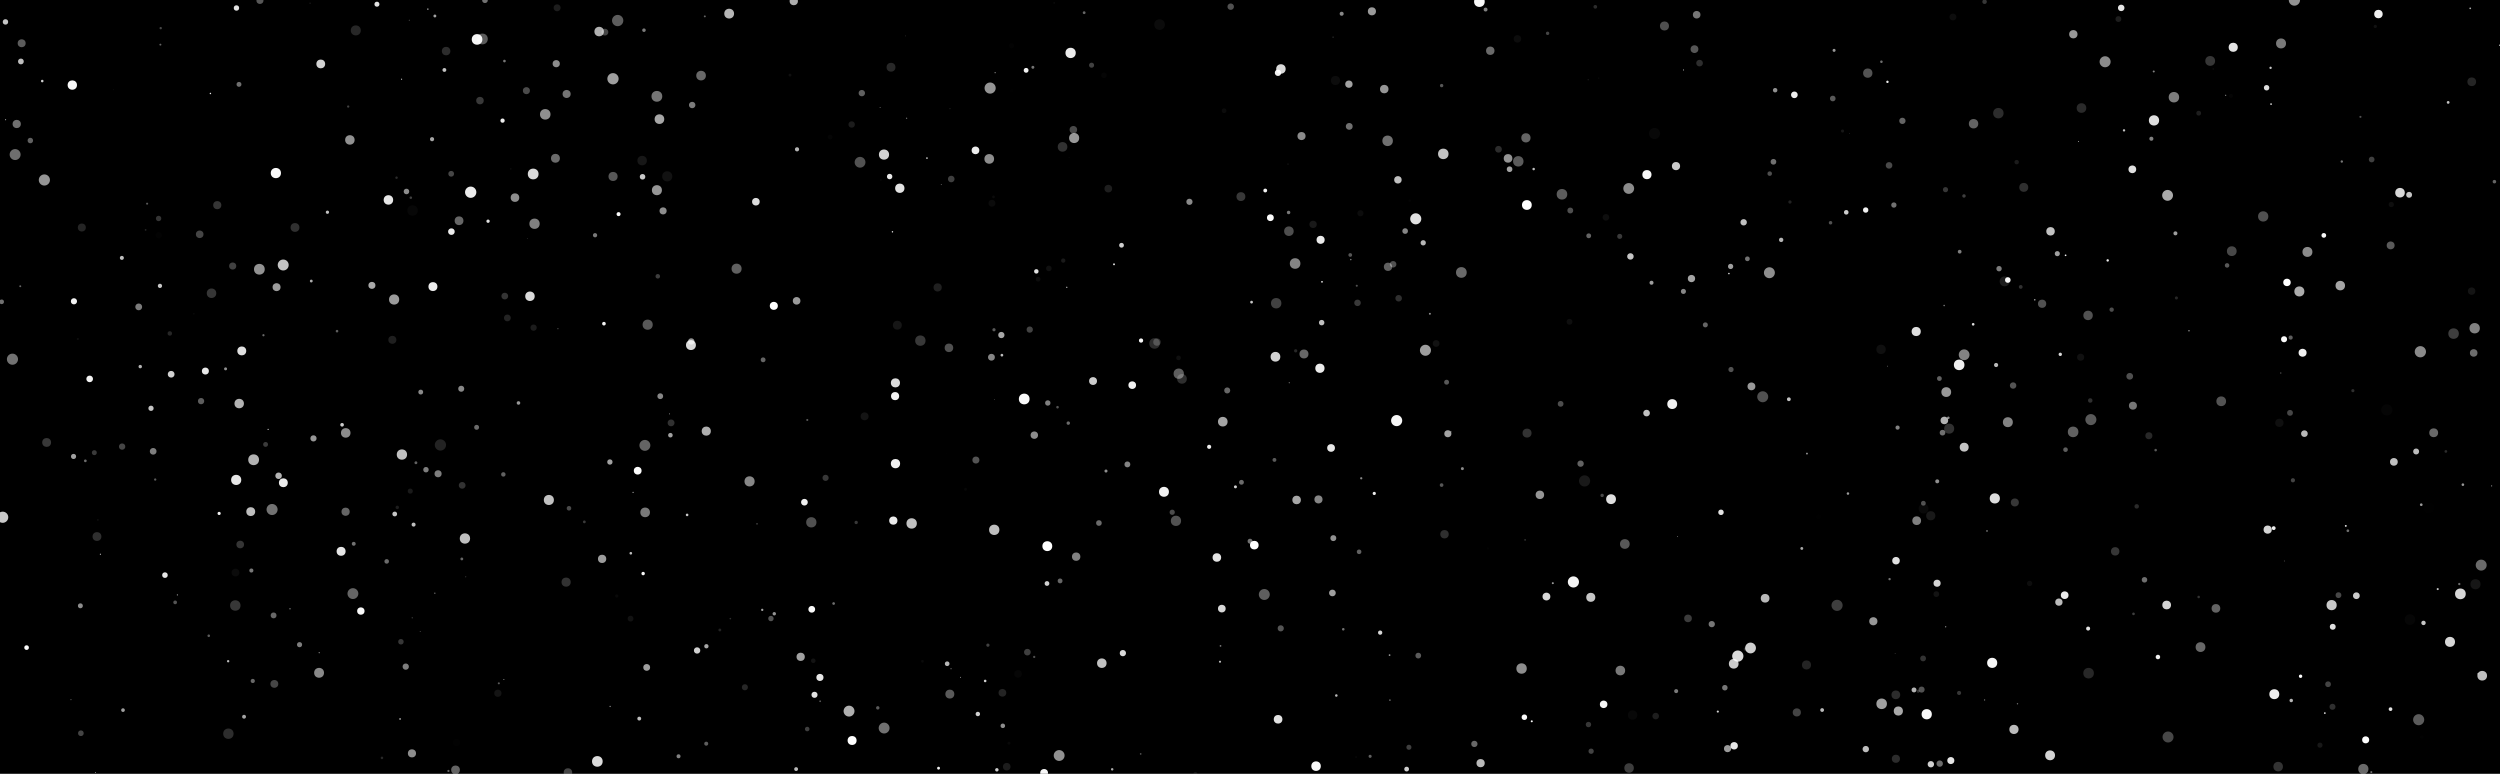 <?xml version="1.0"?>
<svg xmlns="http://www.w3.org/2000/svg" viewBox="0 0 2100 650">
  <rect width="100%" height="100%"/>
  <g fill="#FFF">
    <circle cx="1585.438" cy="307.582" r=".366" fill-opacity=".534"/>
    <circle cx="357.816" cy="394.556" r="2.283" fill-opacity=".495"/>
    <circle cx="987.801" cy="437.501" r="4.301" fill-opacity=".322"/>
    <circle cx="947.005" cy="390.098" r="2.465" fill-opacity=".515"/>
    <circle cx="1081.925" cy="137.878" r=".724" fill-opacity=".062"/>
    <circle cx="2065.797" cy="490.586" r=".969" fill-opacity=".421"/>
    <circle cx="849.682" cy="38.388" r="2.115" fill-opacity=".015"/>
    <circle cx="387.93" cy="469.508" r="1.191" fill-opacity=".404"/>
    <circle cx="2008.143" cy="206.134" r="3.318" fill-opacity=".352"/>
    <circle cx="761.536" cy="99.348" r=".567" fill-opacity=".446"/>
    <circle cx="715.758" cy="622.015" r="3.779" fill-opacity=".998"/>
    <circle cx="1445.622" cy="430.339" r="2.296" fill-opacity=".888"/>
    <circle cx="518.053" cy="500.632" r="1.324" fill-opacity=".037"/>
    <circle cx="1238.457" cy="624.89" r="2.633" fill-opacity=".407"/>
    <circle cx="287.355" cy="356.832" r="1.525" fill-opacity=".796"/>
    <circle cx="1959.288" cy="593.71" r="2.516" fill-opacity=".184"/>
    <circle cx="1907.288" cy="56.967" r=".984" fill-opacity=".783"/>
    <circle cx="176.741" cy="78.523" r=".631" fill-opacity=".927"/>
    <circle cx="213.043" cy="386.196" r="4.534" fill-opacity=".699"/>
    <circle cx="1027.139" cy="354.217" r="4.039" fill-opacity=".644"/>
    <circle cx="490.849" cy="438.371" r="1.169" fill-opacity=".229"/>
    <circle cx="990.144" cy="313.894" r="4.336" fill-opacity=".365"/>
    <circle cx="422.148" cy="101.316" r="1.791" fill-opacity=".932"/>
    <circle cx="697.333" cy="115.109" r="1.995" fill-opacity=".02"/>
    <circle cx="167.739" cy="196.809" r="3.186" fill-opacity=".271"/>
    <circle cx="1594.603" cy="597.255" r="3.852" fill-opacity=".663"/>
    <circle cx="1970.479" cy="441.758" r=".79" fill-opacity=".909"/>
    <circle cx="1004.11" cy="649.963" r="1.571" fill-opacity=".077"/>
    <circle cx="1243.706" cy="641.042" r="3.464" fill-opacity=".73"/>
    <circle cx="283.105" cy="278.178" r="1.094" fill-opacity=".37"/>
    <circle cx="935.77" cy="222.019" r=".836" fill-opacity=".843"/>
    <circle cx="447.87" cy="146.151" r="4.519" fill-opacity=".85"/>
    <circle cx="641.016" cy="302.25" r="2.031" fill-opacity=".396"/>
    <circle cx="544.035" cy="272.737" r="4.265" fill-opacity=".346"/>
    <circle cx="1160.487" cy="79.313" r="2.39" fill-opacity=".002"/>
    <circle cx="1087.891" cy="221.347" r="4.45" fill-opacity=".516"/>
    <circle cx="861.942" cy="59.082" r="2.026" fill-opacity=".946"/>
    <circle cx="2074.988" cy="7.014" r=".73" fill-opacity=".67"/>
    <circle cx="897.349" cy="355.414" r="1.438" fill-opacity=".421"/>
    <circle cx="539.736" cy="148.505" r="2.33" fill-opacity=".786"/>
    <circle cx="25.479" cy="118.052" r="2.3" fill-opacity=".379"/>
    <circle cx="723.93" cy="78.225" r="2.66" fill-opacity=".377"/>
    <circle cx="426.19" cy="267.069" r="2.84" fill-opacity=".137"/>
    <circle cx="903.977" cy="467.596" r="3.524" fill-opacity=".506"/>
    <circle cx="778.641" cy="132.806" r=".674" fill-opacity=".913"/>
    <circle cx="593.231" cy="624.691" r="1.683" fill-opacity=".369"/>
    <circle cx="1931.462" cy="244.804" r="4.213" fill-opacity=".673"/>
    <circle cx="901.627" cy="108.966" r="3.155" fill-opacity=".288"/>
    <circle cx="1631.709" cy="363.451" r="2.384" fill-opacity=".437"/>
    <circle cx="663.615" cy="63.09" r="1.209" fill-opacity=".061"/>
    <circle cx="373.285" cy="58.766" r="1.619" fill-opacity=".762"/>
    <circle cx="1958.557" cy="508.296" r="4.278" fill-opacity=".785"/>
    <circle cx="1071.996" cy="254.721" r="4.368" fill-opacity=".257"/>
    <circle cx="228.544" cy="427.981" r="4.652" fill-opacity=".446"/>
    <circle cx="1360.565" cy="198.55" r="2.121" fill-opacity=".227"/>
    <circle cx="958.481" cy="286.05" r="1.782" fill-opacity=".969"/>
    <circle cx="849.938" cy="76.229" r="1.414" fill-opacity=".004"/>
    <circle cx="592.046" cy="13.757" r=".817" fill-opacity=".394"/>
    <circle cx="1249.879" cy="460.722" r=".965" fill-opacity=".015"/>
    <circle cx="130.379" cy="402.821" r=".962" fill-opacity=".367"/>
    <circle cx="1915.848" cy="313.342" r=".564" fill-opacity=".375"/>
    <circle cx="1552.278" cy="414.586" r="1.055" fill-opacity=".614"/>
    <circle cx="67.939" cy="615.917" r="2.376" fill-opacity=".269"/>
    <circle cx="753.774" cy="273.161" r="3.74" fill-opacity=".089"/>
    <circle cx="2008.046" cy="595.683" r="1.548" fill-opacity=".895"/>
    <circle cx="268.025" cy="565.168" r="4.146" fill-opacity=".537"/>
    <circle cx="60.739" cy="71.453" r="3.927" fill-opacity=".975"/>
    <circle cx="1067.11" cy="182.877" r="2.855" fill-opacity=".988"/>
    <circle cx="563.698" cy="355.217" r="2.864" fill-opacity=".194"/>
    <circle cx="1042.367" cy="165.146" r="3.733" fill-opacity=".222"/>
    <circle cx="1342.913" cy="65.628" r=".457" fill-opacity=".064"/>
    <circle cx="247.796" cy="191.073" r="3.717" fill-opacity=".191"/>
    <circle cx="1105.493" cy="643.569" r="4.007" fill-opacity=".974"/>
    <circle cx="1728.136" cy="213.072" r="2.14" fill-opacity=".625"/>
    <circle cx="1389.797" cy="112.145" r="4.677" fill-opacity=".033"/>
    <circle cx="1165.934" cy="224.118" r="3.492" fill-opacity=".378"/>
    <circle cx="346.039" cy="632.824" r="3.421" fill-opacity=".552"/>
    <circle cx="1987.159" cy="621.474" r="2.954" fill-opacity=".995"/>
    <circle cx="1331.037" cy="403.972" r="4.701" fill-opacity=".101"/>
    <circle cx="742.659" cy="611.564" r="4.572" fill-opacity=".442"/>
    <circle cx="346.227" cy="519.013" r=".368" fill-opacity=".585"/>
    <circle cx="1935.698" cy="364.259" r="2.777" fill-opacity=".719"/>
    <circle cx="1638.689" cy="638.868" r="2.957" fill-opacity=".897"/>
    <circle cx="1686.569" cy="235.21" r="2.355" fill-opacity=".973"/>
    <circle cx="383.428" cy="623.771" r="3.044" fill-opacity=".008"/>
    <circle cx="353.423" cy="329.353" r="2.038" fill-opacity=".537"/>
    <circle cx="1496.177" cy="201.504" r="1.827" fill-opacity=".709"/>
    <circle cx="569.973" cy="635.284" r="1.688" fill-opacity=".508"/>
    <circle cx="103.322" cy="596.507" r="1.54" fill-opacity=".626"/>
    <circle cx="2079.416" cy="490.748" r="4.237" fill-opacity=".089"/>
    <circle cx="1809.358" cy="101.135" r="4.309" fill-opacity=".872"/>
    <circle cx="198.615" cy="6.728" r="2.269" fill-opacity=".89"/>
    <circle cx="1383.413" cy="146.685" r="3.848" fill-opacity=".97"/>
    <circle cx="1383.127" cy="346.986" r="2.766" fill-opacity=".756"/>
    <circle cx="1345.785" cy="416.141" r="1.427" fill-opacity=".278"/>
    <circle cx="260.473" cy="2.731" r=".606" fill-opacity=".107"/>
    <circle cx="362.931" cy="116.913" r="1.745" fill-opacity=".649"/>
    <circle cx="1735.102" cy="214.459" r=".708" fill-opacity=".948"/>
    <circle cx="268.151" cy="548.228" r=".574" fill-opacity=".498"/>
    <circle cx="1212.364" cy="129.262" r="4.407" fill-opacity=".763"/>
    <circle cx="1141.64" cy="463.52" r="1.934" fill-opacity=".381"/>
    <circle cx="1095.335" cy="297.35" r="3.772" fill-opacity=".41"/>
    <circle cx="2076.262" cy="68.683" r="3.658" fill-opacity=".148"/>
    <circle cx="1075.978" cy="57.937" r="3.984" fill-opacity=".851"/>
    <circle cx="554.617" cy="332.805" r="2.425" fill-opacity=".531"/>
    <circle cx="1482.701" cy="502.55" r="3.658" fill-opacity=".723"/>
    <circle cx="1491.123" cy="75.778" r="1.871" fill-opacity=".568"/>
    <circle cx="422.815" cy="398.502" r="1.864" fill-opacity=".38"/>
    <circle cx="62.103" cy="253.087" r="2.574" fill-opacity=".951"/>
    <circle cx="1210.938" cy="407.473" r="1.538" fill-opacity=".337"/>
    <circle cx="2031.681" cy="604.554" r="4.663" fill-opacity=".357"/>
    <circle cx="1585.453" cy="68.743" r="1.01" fill-opacity=".931"/>
    <circle cx="868.733" cy="551.813" r=".946" fill-opacity=".316"/>
    <circle cx="1918.611" cy="284.972" r="2.546" fill-opacity=".984"/>
    <circle cx="1805.05" cy="366.02" r="2.947" fill-opacity=".157"/>
    <circle cx="395.379" cy="161.462" r="4.749" fill-opacity=".921"/>
    <circle cx="868.815" cy="365.532" r="3.121" fill-opacity=".553"/>
    <circle cx="475.54" cy="488.99" r="3.843" fill-opacity=".196"/>
    <circle cx="1274.648" cy="32.637" r="3.148" fill-opacity=".047"/>
    <circle cx="1567.266" cy="629.263" r="2.663" fill-opacity=".746"/>
    <circle cx="862.994" cy="547.815" r="2.776" fill-opacity=".249"/>
    <circle cx="1640.461" cy="14.277" r="2.866" fill-opacity=".051"/>
    <circle cx="122.311" cy="193.115" r=".72" fill-opacity=".164"/>
    <circle cx="1281.775" cy="115.777" r="3.881" fill-opacity=".392"/>
    <circle cx="1610.017" cy="437.367" r="3.675" fill-opacity=".501"/>
    <circle cx="290.417" cy="363.64" r="4.007" fill-opacity=".548"/>
    <circle cx="200.748" cy="70.865" r="2.058" fill-opacity=".435"/>
    <circle cx="1607.772" cy="579.545" r="2.066" fill-opacity=".707"/>
    <circle cx="341.426" cy="160.847" r="2.321" fill-opacity=".55"/>
    <circle cx="2.251" cy="434.488" r="4.697" fill-opacity=".786"/>
    <circle cx="1649.916" cy="375.636" r="3.759" fill-opacity=".767"/>
    <circle cx="799.044" cy="150.373" r="2.746" fill-opacity=".247"/>
    <circle cx="1770.454" cy="218.751" r="1.021" fill-opacity=".928"/>
    <circle cx="519.597" cy="179.872" r="1.684" fill-opacity=".982"/>
    <circle cx="1952.011" cy="197.729" r="1.98" fill-opacity=".967"/>
    <circle cx="1404.659" cy="339.423" r="4.149" fill-opacity=".945"/>
    <circle cx="881.033" cy="225.477" r="2.336" fill-opacity=".063"/>
    <circle cx="423.734" cy="51.276" r="1.112" fill-opacity=".466"/>
    <circle cx="1088.37" cy="294.696" r="1.366" fill-opacity=".159"/>
    <circle cx="1676.726" cy="306.609" r="1.746" fill-opacity=".73"/>
    <circle cx="191.648" cy="555.421" r=".988" fill-opacity=".737"/>
    <circle cx="593.366" cy="542.853" r="1.806" fill-opacity=".656"/>
    <circle cx="445.168" cy="248.861" r="3.98" fill-opacity=".852"/>
    <circle cx="1573.603" cy="521.857" r="3.438" fill-opacity=".59"/>
    <circle cx="892.534" cy="123.37" r="4.035" fill-opacity=".194"/>
    <circle cx="737.336" cy="594.592" r="1.433" fill-opacity=".359"/>
    <circle cx="134.99" cy="23.631" r=".994" fill-opacity=".28"/>
    <circle cx="1748.441" cy="90.749" r="4.037" fill-opacity=".166"/>
    <circle cx="577.172" cy="432.524" r="1.097" fill-opacity=".791"/>
    <circle cx="613.472" cy="519.657" r=".687" fill-opacity=".183"/>
    <circle cx="760.708" cy="30.173" r=".315" fill-opacity=".288"/>
    <circle cx="819.403" cy="126.311" r="3.23" fill-opacity=".929"/>
    <circle cx="750.387" cy="437.294" r="3.462" fill-opacity=".918"/>
    <circle cx="1907.684" cy="87.452" r=".737" fill-opacity=".854"/>
    <circle cx="225.215" cy="360.687" r=".486" fill-opacity=".966"/>
    <circle cx="867.615" cy="56.533" r="1.238" fill-opacity=".46"/>
    <circle cx="168.89" cy="336.943" r="2.627" fill-opacity=".367"/>
    <circle cx="650.39" cy="515.554" r="1.428" fill-opacity=".581"/>
    <circle cx="347.419" cy="440.67" r="1.681" fill-opacity=".747"/>
    <circle cx="540.933" cy="25.358" r="1.48" fill-opacity=".486"/>
    <circle cx="1678.629" cy="95.063" r="4.377" fill-opacity=".174"/>
    <circle cx="751.881" cy="332.743" r="3.418" fill-opacity=".957"/>
    <circle cx="1201.115" cy="263.574" r=".824" fill-opacity=".565"/>
    <circle cx="951.074" cy="323.534" r="3.208" fill-opacity=".946"/>
    <circle cx="668.733" cy="646.035" r="1.613" fill-opacity=".73"/>
    <circle cx="1275.37" cy="135.513" r="4.378" fill-opacity=".359"/>
    <circle cx="893.116" cy="218.878" r="1.796" fill-opacity=".105"/>
    <circle cx="1318.408" cy="270.294" r="2.449" fill-opacity=".056"/>
    <circle cx="841.594" cy="298.348" r="1.15" fill-opacity=".746"/>
    <circle cx="1121.792" cy="67.611" r="3.836" fill-opacity=".048"/>
    <circle cx="1015.679" cy="375.334" r="1.73" fill-opacity=".932"/>
    <circle cx="1874.685" cy="210.974" r="4.083" fill-opacity=".283"/>
    <circle cx="1024.803" cy="555.843" r=".891" fill-opacity=".748"/>
    <circle cx="864.972" cy="276.857" r="2.623" fill-opacity=".263"/>
    <circle cx="1792.144" cy="515.636" r="1.11" fill-opacity=".249"/>
    <circle cx="1503.56" cy="169.687" r="1.369" fill-opacity=".135"/>
    <circle cx="794.722" cy="380.718" r=".258" fill-opacity=".016"/>
    <circle cx="541.704" cy="374.114" r="4.594" fill-opacity=".394"/>
    <circle cx="765.784" cy="439.69" r="4.366" fill-opacity=".756"/>
    <circle cx="1699.96" cy="157.397" r="3.764" fill-opacity=".185"/>
    <circle cx="1801.375" cy="487.046" r="2.314" fill-opacity=".434"/>
    <circle cx="1310.917" cy="339.233" r="2.426" fill-opacity=".303"/>
    <circle cx="419.016" cy="573.992" r=".878" fill-opacity=".355"/>
    <circle cx="1369.555" cy="215.402" r="2.698" fill-opacity=".772"/>
    <circle cx="1992.196" cy="133.995" r="2.388" fill-opacity=".25"/>
    <circle cx="1184.218" cy="168.583" r="1.031" fill-opacity=".016"/>
    <circle cx="359.397" cy="7.658" r=".598" fill-opacity=".778"/>
    <circle cx="1387.272" cy="237.501" r="1.688" fill-opacity=".62"/>
    <circle cx="1.4" cy="253.518" r="1.948" fill-opacity=".442"/>
    <circle cx="346.541" cy="176.837" r="4.375" fill-opacity=".028"/>
    <circle cx="116.521" cy="257.787" r="2.84" fill-opacity=".482"/>
    <circle cx="403.168" cy="84.503" r="3.161" fill-opacity=".226"/>
    <circle cx="989.98" cy="300.621" r="1.951" fill-opacity=".062"/>
    <circle cx="1627.151" cy="489.924" r="2.988" fill-opacity=".833"/>
    <circle cx="200.927" cy="338.991" r="3.972" fill-opacity=".702"/>
    <circle cx="238.011" cy="405.507" r="3.723" fill-opacity=".925"/>
    <circle cx="1336.25" cy="501.76" r="3.806" fill-opacity=".776"/>
    <circle cx="1293.495" cy="415.66" r="3.569" fill-opacity=".585"/>
    <circle cx="1075.807" cy="527.813" r="2.578" fill-opacity=".334"/>
    <circle cx="1334.522" cy="198.078" r="2.032" fill-opacity=".391"/>
    <circle cx="832.811" cy="300.083" r="2.862" fill-opacity=".522"/>
    <circle cx="1022.165" cy="468.299" r="3.597" fill-opacity=".893"/>
    <circle cx="1618.443" cy="599.946" r="4.3" fill-opacity=".97"/>
    <circle cx="12.708" cy="129.832" r="4.609" fill-opacity=".43"/>
    <circle cx="1921.068" cy="237.236" r="3.137" fill-opacity=".999"/>
    <circle cx="333.712" cy="426.218" r="1.441" fill-opacity=".116"/>
    <circle cx="2047.685" cy="494.832" r=".874" fill-opacity=".776"/>
    <circle cx="1174.249" cy="151.056" r="3.127" fill-opacity=".751"/>
    <circle cx="1768.292" cy="51.867" r="4.633" fill-opacity=".54"/>
    <circle cx="811.04" cy="411.028" r="1.219" fill-opacity=".029"/>
    <circle cx="563.144" cy="365.572" r="1.916" fill-opacity=".631"/>
    <circle cx="1181.573" cy="646.037" r="2" fill-opacity=".806"/>
    <circle cx="1167.247" cy="550.295" r=".731" fill-opacity=".631"/>
    <circle cx="95.431" cy="75.423" r=".294" fill-opacity=".099"/>
    <circle cx="821.381" cy="599.76" r="1.856" fill-opacity=".816"/>
    <circle cx="292.487" cy="89.498" r=".95" fill-opacity=".254"/>
    <circle cx="1062.799" cy="160.036" r="1.602" fill-opacity=".954"/>
    <circle cx="1918.802" cy="471.242" r=".296" fill-opacity=".734"/>
    <circle cx="1364.86" cy="456.951" r="4.075" fill-opacity=".343"/>
    <circle cx="177.674" cy="246.319" r="3.988" fill-opacity=".212"/>
    <circle cx="223.086" cy="373.314" r="2.044" fill-opacity=".231"/>
    <circle cx="1609.61" cy="278.461" r="3.848" fill-opacity=".875"/>
    <circle cx="1627.278" cy="404.319" r="1.669" fill-opacity=".559"/>
    <circle cx="382.642" cy="646.695" r="3.662" fill-opacity=".393"/>
    <circle cx="835.497" cy="335.656" r=".257" fill-opacity=".651"/>
    <circle cx="201.785" cy="457.396" r="3.215" fill-opacity=".208"/>
    <circle cx="1753.975" cy="264.948" r="3.965" fill-opacity=".318"/>
    <circle cx="1910.417" cy="583.113" r="4.176" fill-opacity=".926"/>
    <circle cx="128.661" cy="379.109" r="2.796" fill-opacity=".495"/>
    <circle cx="1470.453" cy="544.314" r="4.542" fill-opacity=".812"/>
    <circle cx="1527.592" cy="434.133" r="2.02" fill-opacity=".005"/>
    <circle cx="1459.746" cy="551.124" r="4.734" fill-opacity=".856"/>
    <circle cx="1453.712" cy="223.803" r="2.2" fill-opacity=".624"/>
    <circle cx="797.108" cy="292.17" r="3.594" fill-opacity=".313"/>
    <circle cx="503.286" cy="26.509" r="3.99" fill-opacity=".692"/>
    <circle cx="237.891" cy="222.6" r="4.608" fill-opacity=".768"/>
    <circle cx="336.779" cy="539.082" r="2.299" fill-opacity=".216"/>
    <circle cx="2058.001" cy="539.18" r="4.208" fill-opacity=".84"/>
    <circle cx="536.974" cy="603.63" r="1.62" fill-opacity=".749"/>
    <circle cx="461.044" cy="419.973" r="4.233" fill-opacity=".757"/>
    <circle cx="1704.883" cy="490.102" r="2.229" fill-opacity=".052"/>
    <circle cx="2077.897" cy="296.466" r="3.183" fill-opacity=".428"/>
    <circle cx="1846.905" cy="95.076" r="2.024" fill-opacity=".119"/>
    <circle cx="1297.796" cy="468.476" r=".395" fill-opacity=".006"/>
    <circle cx="1353.282" cy="419.3" r="4.124" fill-opacity=".874"/>
    <circle cx="969.815" cy="288.496" r="4.423" fill-opacity=".172"/>
    <circle cx="899.309" cy="44.459" r="4.333" fill-opacity=".921"/>
    <circle cx="1621.918" cy="641.971" r="2.663" fill-opacity=".818"/>
    <circle cx="1856.561" cy="51.185" r="4.123" fill-opacity=".212"/>
    <circle cx="742.557" cy="129.846" r="4.271" fill-opacity=".823"/>
    <circle cx="831.709" cy="73.977" r="4.691" fill-opacity=".58"/>
    <circle cx="934.242" cy="646.227" r="1.034" fill-opacity=".669"/>
    <circle cx="2092.948" cy="408.165" r=".515" fill-opacity=".57"/>
    <circle cx="1741.6" cy="28.755" r="3.503" fill-opacity=".596"/>
    <circle cx="1122.516" cy="584.23" r="1.073" fill-opacity=".725"/>
    <circle cx="604.665" cy="529.191" r="1.194" fill-opacity=".14"/>
    <circle cx="1167.557" cy="588.071" r=".469" fill-opacity=".998"/>
    <circle cx="683.138" cy="555.033" r="1.901" fill-opacity=".078"/>
    <circle cx="1979.35" cy="500.403" r="2.819" fill-opacity=".795"/>
    <circle cx="634.943" cy="169.443" r="3.199" fill-opacity=".863"/>
    <circle cx="448.215" cy="275.232" r="2.624" fill-opacity=".111"/>
    <circle cx="1195.505" cy="203.968" r="2.218" fill-opacity=".714"/>
    <circle cx="1934.167" cy="296.313" r="3.353" fill-opacity=".94"/>
    <circle cx="286.529" cy="463.116" r="3.774" fill-opacity=".898"/>
    <circle cx="774.861" cy="555.47" r="1.112" fill-opacity=".04"/>
    <circle cx="1667.146" cy="587.976" r=".403" fill-opacity=".92"/>
    <circle cx="134.728" cy="37.505" r=".821" fill-opacity=".396"/>
    <circle cx="102.361" cy="216.624" r="1.69" fill-opacity=".748"/>
    <circle cx="1299.007" cy="501.114" r="3.281" fill-opacity=".851"/>
    <circle cx="553.92" cy="100.083" r="4.049" fill-opacity=".651"/>
    <circle cx="531.787" cy="413.631" r=".526" fill-opacity=".678"/>
    <circle cx="22.337" cy="543.994" r="1.947" fill-opacity=".987"/>
    <circle cx="1747.732" cy="300.063" r="2.978" fill-opacity=".068"/>
    <circle cx="1997.888" cy="11.799" r="3.553" fill-opacity=".941"/>
    <circle cx="275.038" cy="178.266" r="1.37" fill-opacity=".758"/>
    <circle cx="847.535" cy="624.288" r="1.244" fill-opacity=".034"/>
    <circle cx="971.843" cy="287.34" r="3.113" fill-opacity=".203"/>
    <circle cx="81.458" cy="450.692" r="3.711" fill-opacity=".185"/>
    <circle cx="2095.305" cy="152.599" r="1.488" fill-opacity=".395"/>
    <circle cx="773.098" cy="286.133" r="4.357" fill-opacity=".222"/>
    <circle cx="1119.995" cy="452.022" r="2.496" fill-opacity=".571"/>
    <circle cx="1119.225" cy="498.089" r="2.789" fill-opacity=".625"/>
    <circle cx="1580.384" cy="51.86" r="1.076" fill-opacity=".431"/>
    <circle cx="387.435" cy="326.56" r="2.533" fill-opacity=".534"/>
    <circle cx="1781.81" cy="6.642" r="2.711" fill-opacity=".896"/>
    <circle cx="1539.518" cy="82.746" r="2.363" fill-opacity=".348"/>
    <circle cx="1213.385" cy="448.76" r="3.537" fill-opacity=".187"/>
    <circle cx="529.66" cy="519.643" r="2.425" fill-opacity=".071"/>
    <circle cx="1228.404" cy="393.649" r="1.254" fill-opacity=".546"/>
    <circle cx="1722.449" cy="194.306" r="3.562" fill-opacity=".761"/>
    <circle cx="629.633" cy="404.354" r="4.263" fill-opacity=".531"/>
    <circle cx="739.979" cy="151.144" r=".531" fill-opacity=".067"/>
    <circle cx="508.094" cy="26.995" r="2.863" fill-opacity=".277"/>
    <circle cx="1053.613" cy="457.917" r="3.621" fill-opacity=".994"/>
    <circle cx="2035.744" cy="523.249" r="1.851" fill-opacity=".776"/>
    <circle cx="977.734" cy="413.126" r="4.168" fill-opacity=".943"/>
    <circle cx="755.832" cy="158.116" r="3.918" fill-opacity=".89"/>
    <circle cx="198.399" cy="403.127" r="4.261" fill-opacity=".906"/>
    <circle cx="1991.896" cy="648.554" r=".858" fill-opacity=".43"/>
    <circle cx="943.192" cy="548.629" r="2.618" fill-opacity=".85"/>
    <circle cx="234.023" cy="399.641" r="2.713" fill-opacity=".705"/>
    <circle cx="1127.002" cy="11.557" r="1.695" fill-opacity=".533"/>
    <circle cx="17.553" cy="51.627" r="2.416" fill-opacity=".739"/>
    <circle cx="529.879" cy="464.742" r="1.113" fill-opacity=".739"/>
    <circle cx="1646.12" cy="211.423" r="1.582" fill-opacity=".494"/>
    <circle cx="126.848" cy="342.969" r="2.203" fill-opacity=".766"/>
    <circle cx="134.358" cy="240.138" r="1.785" fill-opacity=".784"/>
    <circle cx="1282.565" cy="172.197" r="4.108" fill-opacity=".995"/>
    <circle cx="1861.378" cy="511.036" r="3.649" fill-opacity=".388"/>
    <circle cx="2054.523" cy="379.2" r="1.145" fill-opacity=".173"/>
    <circle cx="1281.073" cy="453.522" r=".636" fill-opacity=".284"/>
    <circle cx="1486.554" cy="145.848" r="1.902" fill-opacity=".308"/>
    <circle cx="1547.717" cy="110.075" r="1.278" fill-opacity=".092"/>
    <circle cx="191.844" cy="616.314" r="4.358" fill-opacity=".176"/>
    <circle cx="902.287" cy="115.931" r="4.236" fill-opacity=".596"/>
    <circle cx="1959.511" cy="526.504" r="2.48" fill-opacity=".877"/>
    <circle cx="833.237" cy="170.729" r="2.881" fill-opacity=".045"/>
    <circle cx="1649.751" cy="164.603" r="1.444" fill-opacity=".248"/>
    <circle cx="102.583" cy="375.136" r="2.638" fill-opacity=".275"/>
    <circle cx="1390.784" cy="601.507" r="2.74" fill-opacity=".118"/>
    <circle cx="197.652" cy="508.62" r="4.386" fill-opacity=".216"/>
    <circle cx="1927.307" cy=".052" r="4.731" fill-opacity=".575"/>
    <circle cx="204.999" cy="602.064" r="1.627" fill-opacity=".643"/>
    <circle cx="1456.318" cy="557.572" r="4.071" fill-opacity=".794"/>
    <circle cx="1923.606" cy="346.801" r="2.453" fill-opacity=".274"/>
    <circle cx="722.441" cy="136.307" r="4.539" fill-opacity=".321"/>
    <circle cx="535.664" cy="395.395" r="3.257" fill-opacity=".985"/>
    <circle cx="925.519" cy="557.068" r="4.002" fill-opacity=".757"/>
    <circle cx="877.05" cy="649.215" r="3.271" fill-opacity=".965"/>
    <circle cx="231.737" cy="145.369" r="4.289" fill-opacity=".978"/>
    <circle cx="133.224" cy="183.524" r="2.255" fill-opacity=".21"/>
    <circle cx="1409.129" cy="450.705" r=".447" fill-opacity=".404"/>
    <circle cx="1414.067" cy="244.787" r="2.127" fill-opacity=".529"/>
    <circle cx="1615.404" cy="553.085" r="2.426" fill-opacity=".203"/>
    <circle cx="449.012" cy="187.944" r="4.331" fill-opacity=".503"/>
    <circle cx="1030.862" cy="327.975" r="2.526" fill-opacity=".405"/>
    <circle cx="713.191" cy="597.341" r="4.583" fill-opacity=".685"/>
    <circle cx="1904.851" cy="444.88" r="3.448" fill-opacity=".832"/>
    <circle cx="2066.731" cy="498.846" r="4.502" fill-opacity=".842"/>
    <circle cx="1134.667" cy="218.043" r=".637" fill-opacity=".497"/>
    <circle cx="1875.906" cy="39.727" r="3.831" fill-opacity=".891"/>
    <circle cx="719.191" cy="438.862" r="1.409" fill-opacity=".22"/>
    <circle cx="1082.679" cy="194.2" r="4.01" fill-opacity=".305"/>
    <circle cx="1591.951" cy="548.874" r=".399" fill-opacity=".246"/>
    <circle cx="581.432" cy="88.22" r="2.682" fill-opacity=".485"/>
    <circle cx="2078.723" cy="275.705" r="4.355" fill-opacity=".505"/>
    <circle cx="400.728" cy="33.112" r="4.462" fill-opacity=".958"/>
    <circle cx="551.771" cy="80.922" r="4.529" fill-opacity=".459"/>
    <circle cx="369.956" cy="373.767" r="4.729" fill-opacity=".137"/>
    <circle cx="429.12" cy="141.893" r=".463" fill-opacity=".117"/>
    <circle cx="37.268" cy="151.186" r="4.692" fill-opacity=".58"/>
    <circle cx="1152.402" cy="9.517" r="3.408" fill-opacity=".602"/>
    <circle cx="1489.691" cy="135.911" r="2.392" fill-opacity=".439"/>
    <circle cx="618.728" cy="225.697" r="4.225" fill-opacity=".375"/>
    <circle cx="1371.37" cy="600.624" r="3.928" fill-opacity=".034"/>
    <circle cx="345.085" cy="166.061" r="1.061" fill-opacity=".257"/>
    <circle cx="974.055" cy="20.66" r="4.455" fill-opacity=".045"/>
    <circle cx="992.855" cy="318.247" r="4.07" fill-opacity=".183"/>
    <circle cx="552.542" cy="232.096" r="1.897" fill-opacity=".244"/>
    <circle cx="1026.332" cy="511.244" r="3.225" fill-opacity=".844"/>
    <circle cx="1340.054" cy="5.742" r="1.544" fill-opacity=".173"/>
    <circle cx="210.62" cy="429.757" r="3.73" fill-opacity=".744"/>
    <circle cx="1580.074" cy="293.47" r="3.938" fill-opacity=".059"/>
    <circle cx="1741.413" cy="362.786" r="4.446" fill-opacity=".379"/>
    <circle cx="1278.119" cy="561.563" r="4.372" fill-opacity=".551"/>
    <circle cx="1110.474" cy="236.742" r=".716" fill-opacity=".947"/>
    <circle cx="1820.767" cy="164.107" r="4.562" fill-opacity=".661"/>
    <circle cx="1517.464" cy="558.554" r="3.806" fill-opacity=".141"/>
    <circle cx="2068.825" cy="407.12" r="1.107" fill-opacity=".597"/>
    <circle cx="752.161" cy="321.602" r="3.822" fill-opacity=".861"/>
    <circle cx="365.266" cy="498.288" r=".538" fill-opacity=".544"/>
    <circle cx="1729.471" cy="505.784" r="3.068" fill-opacity=".731"/>
    <circle cx="1626.513" cy="499.053" r="2.408" fill-opacity=".076"/>
    <circle cx="1846.875" cy="501.461" r="1.072" fill-opacity=".196"/>
    <circle cx="1543.132" cy="508.5" r="4.682" fill-opacity=".243"/>
    <circle cx="855.145" cy="566.063" r="3.189" fill-opacity=".027"/>
    <circle cx="212.323" cy="572.009" r="1.761" fill-opacity=".408"/>
    <circle cx="432.574" cy="166.011" r="3.608" fill-opacity=".553"/>
    <circle cx="391.144" cy="484.472" r=".602" fill-opacity=".162"/>
    <circle cx="2034.216" cy="619.079" r="1.429" fill-opacity=".008"/>
    <circle cx="1286.692" cy="605.897" r=".842" fill-opacity=".987"/>
    <circle cx="1657.787" cy="103.931" r="3.955" fill-opacity=".385"/>
    <circle cx="806.841" cy="568.982" r=".445" fill-opacity=".597"/>
    <circle cx="795.626" cy="557.543" r="1.956" fill-opacity=".712"/>
    <circle cx="435.521" cy="338.479" r="1.498" fill-opacity=".593"/>
    <circle cx="367.983" cy="397.957" r="2.976" fill-opacity=".49"/>
    <circle cx="184.074" cy="431.28" r="1.344" fill-opacity=".947"/>
    <circle cx="1133.359" cy="106.172" r="2.861" fill-opacity=".44"/>
    <circle cx="1183.488" cy="627.71" r="2.129" fill-opacity=".247"/>
    <circle cx="726.267" cy="349.72" r="3.323" fill-opacity=".081"/>
    <circle cx="1592.56" cy="637.376" r="3.418" fill-opacity=".172"/>
    <circle cx="1333.995" cy="67.1" r=".25" fill-opacity=".555"/>
    <circle cx="879.743" cy="458.771" r="4.148" fill-opacity=".997"/>
    <circle cx="829.841" cy="541.942" r="1.356" fill-opacity=".254"/>
    <circle cx="1735.038" cy="377.721" r="1.927" fill-opacity=".369"/>
    <circle cx="1174.862" cy="250.543" r="2.735" fill-opacity=".184"/>
    <circle cx="834.942" cy="276.987" r="1.336" fill-opacity=".353"/>
    <circle cx="1268.035" cy="142.149" r="2.373" fill-opacity=".639"/>
    <circle cx="1407.985" cy="580.535" r="1.693" fill-opacity=".48"/>
    <circle cx="1637.305" cy="360.063" r="4.214" fill-opacity=".189"/>
    <circle cx="678.112" cy="352.767" r=".869" fill-opacity=".353"/>
    <circle cx="467.231" cy="53.49" r="3.023" fill-opacity=".548"/>
    <circle cx="1691.718" cy="612.698" r="3.87" fill-opacity=".734"/>
    <circle cx="888.318" cy="342.057" r="1.092" fill-opacity=".326"/>
    <circle cx="1471.204" cy="324.563" r="3.292" fill-opacity=".599"/>
    <circle cx="1442.964" cy="597.724" r=".894" fill-opacity=".831"/>
    <circle cx="182.497" cy="172.329" r="3.416" fill-opacity=".208"/>
    <circle cx="790.609" cy="155.164" r=".288" fill-opacity=".953"/>
    <circle cx="1437.865" cy="524.269" r="2.622" fill-opacity=".463"/>
    <circle cx="1165.599" cy="118.283" r="4.416" fill-opacity=".438"/>
    <circle cx="560.469" cy="148.133" r="4.246" fill-opacity=".073"/>
    <circle cx="423.263" cy="570.711" r=".388" fill-opacity=".79"/>
    <circle cx="1197.371" cy="294.23" r="4.635" fill-opacity=".614"/>
    <circle cx="505.767" cy="469.458" r="3.484" fill-opacity=".612"/>
    <circle cx="352.964" cy="530.405" r=".364" fill-opacity=".439"/>
    <circle cx="1258.727" cy="125.382" r="2.815" fill-opacity=".173"/>
    <circle cx="424.019" cy="248.717" r="2.804" fill-opacity=".205"/>
    <circle cx="585.563" cy="546.397" r="2.652" fill-opacity=".814"/>
    <circle cx="1398.148" cy="21.828" r="3.796" fill-opacity=".31"/>
    <circle cx="1513.509" cy="460.695" r="1.213" fill-opacity=".659"/>
    <circle cx="700.249" cy="506.957" r="1.122" fill-opacity=".44"/>
    <circle cx="507.318" cy="271.894" r="1.529" fill-opacity=".949"/>
    <circle cx="65.388" cy="284.75" r=".857" fill-opacity=".061"/>
    <circle cx="1417.929" cy="519.452" r="3.22" fill-opacity=".238"/>
    <circle cx="1118.094" cy="376.288" r="3.255" fill-opacity=".905"/>
    <circle cx="2023.655" cy="163.644" r="2.473" fill-opacity=".773"/>
    <circle cx="261.469" cy="236.076" r="1.187" fill-opacity=".677"/>
    <circle cx="80.133" cy="648.989" r=".385" fill-opacity=".749"/>
    <circle cx="1025.24" cy="542.562" r=".719" fill-opacity=".506"/>
    <circle cx="477.066" cy="648.88" r="3.564" fill-opacity=".272"/>
    <circle cx="269.437" cy="53.716" r="3.695" fill-opacity=".822"/>
    <circle cx="1162.767" cy="74.84" r="3.561" fill-opacity=".583"/>
    <circle cx="1621.836" cy="433.222" r="3.852" fill-opacity=".101"/>
    <circle cx="1347.054" cy="591.635" r="3.158" fill-opacity=".962"/>
    <circle cx="1467.812" cy="217.393" r="1.988" fill-opacity=".452"/>
    <circle cx="1037.776" cy="408.955" r="1.246" fill-opacity=".818"/>
    <circle cx="1794.823" cy="425.358" r="1.877" fill-opacity=".171"/>
    <circle cx="1553.565" cy="112.105" r=".284" fill-opacity=".279"/>
    <circle cx="296.445" cy="498.623" r="4.56" fill-opacity=".396"/>
    <circle cx="1530.59" cy="596.433" r="1.584" fill-opacity=".731"/>
    <circle cx="1985.204" cy="645.966" r="4.283" fill-opacity=".413"/>
    <circle cx="337.326" cy="66.541" r=".495" fill-opacity=".853"/>
    <circle cx="1938.242" cy="211.618" r="4.181" fill-opacity=".546"/>
    <circle cx="1692.466" cy="422.068" r="3.376" fill-opacity=".218"/>
    <circle cx="580.645" cy="286.82" r="2.666" fill-opacity=".593"/>
    <circle cx="842.023" cy="581.956" r="3.236" fill-opacity=".141"/>
    <circle cx="1807.148" cy="116.537" r="1.717" fill-opacity=".505"/>
    <circle cx="14.041" cy="104.144" r="3.461" fill-opacity=".438"/>
    <circle cx="514.905" cy="66.151" r="4.743" fill-opacity=".618"/>
    <circle cx="1423.357" cy="41.279" r="3.273" fill-opacity=".337"/>
    <circle cx="221.295" cy="281.592" r=".931" fill-opacity=".415"/>
    <circle cx="1486.291" cy="229.088" r="4.598" fill-opacity=".556"/>
    <circle cx="514.967" cy="148.226" r="3.829" fill-opacity=".343"/>
    <circle cx="2033.101" cy="295.462" r="4.734" fill-opacity=".54"/>
    <circle cx="1180.317" cy="194.093" r="2.36" fill-opacity=".525"/>
    <circle cx="1414.17" cy="58.781" r=".422" fill-opacity=".914"/>
    <circle cx="1715.364" cy="255.158" r="3.47" fill-opacity=".317"/>
    <circle cx="678.051" cy="612.392" r="1.905" fill-opacity=".247"/>
    <circle cx="1425.205" cy="12.383" r="3.183" fill-opacity=".463"/>
    <circle cx="885.498" cy="2.445" r=".673" fill-opacity=".053"/>
    <circle cx="1480.684" cy="333.279" r="4.618" fill-opacity=".316"/>
    <circle cx="1128.349" cy="528.588" r="1.072" fill-opacity=".446"/>
    <circle cx="1755.813" cy="336.402" r="1.883" fill-opacity=".191"/>
    <circle cx="71.69" cy="387.105" r="1.136" fill-opacity=".427"/>
    <circle cx="1633.073" cy="256.638" r=".641" fill-opacity=".527"/>
    <circle cx="458.007" cy="96.043" r="4.425" fill-opacity=".559"/>
    <circle cx="1206.337" cy="288.517" r="2.83" fill-opacity=".073"/>
    <circle cx="999.121" cy="169.524" r="2.594" fill-opacity=".542"/>
    <circle cx="1336.546" cy="631.021" r="2.216" fill-opacity=".263"/>
    <circle cx="890.472" cy="487.957" r="2.038" fill-opacity=".399"/>
    <circle cx="263.306" cy="368.244" r="2.593" fill-opacity=".593"/>
    <circle cx="1502.632" cy="335.368" r="1.599" fill-opacity=".764"/>
    <circle cx="797.987" cy="91.382" r=".29" fill-opacity=".421"/>
    <circle cx="834.537" cy="165.384" r="1.137" fill-opacity=".046"/>
    <circle cx="1679.195" cy="225.697" r="2.258" fill-opacity=".488"/>
    <circle cx="2029.552" cy="379.251" r="2.492" fill-opacity=".738"/>
    <circle cx="681.877" cy="511.81" r="2.82" fill-opacity=".98"/>
    <circle cx="1466.137" cy="545.209" r="1.415" fill-opacity=".148"/>
    <circle cx="1686.6" cy="354.639" r="4.174" fill-opacity=".513"/>
    <circle cx="1109.308" cy="201.464" r="3.401" fill-opacity=".917"/>
    <circle cx="1995.256" cy="22.212" r="1.358" fill-opacity=".069"/>
    <circle cx="1791.163" cy="142.227" r="3.247" fill-opacity=".874"/>
    <circle cx="84.326" cy="465.562" r=".489" fill-opacity=".864"/>
    <circle cx="930.975" cy="158.453" r="3.219" fill-opacity=".12"/>
    <circle cx="1266.754" cy="133.046" r="3.627" fill-opacity=".582"/>
    <circle cx="400.358" cy="358.958" r="2.068" fill-opacity=".419"/>
    <circle cx="1874.021" cy="80.591" r="1.679" fill-opacity=".022"/>
    <circle cx="1697.412" cy="241.009" r="1.583" fill-opacity=".192"/>
    <circle cx="379.172" cy="194.568" r="2.754" fill-opacity=".923"/>
    <circle cx="1776.75" cy="463.132" r="3.545" fill-opacity=".212"/>
    <circle cx="316.622" cy="3.538" r="2.102" fill-opacity=".89"/>
    <circle cx="540.238" cy="481.794" r="1.445" fill-opacity=".968"/>
    <circle cx="860.345" cy="335.151" r="4.506" fill-opacity=".978"/>
    <circle cx="82.197" cy="436.733" r=".773" fill-opacity=".055"/>
    <circle cx="1082.955" cy="321.534" r=".424" fill-opacity=".704"/>
    <circle cx="927.349" cy="63.299" r="2.325" fill-opacity=".02"/>
    <circle cx="211.147" cy="479.235" r="1.71" fill-opacity=".471"/>
    <circle cx="541.922" cy="430.397" r="4.045" fill-opacity=".473"/>
    <circle cx="1550.85" cy="178.345" r="1.928" fill-opacity=".804"/>
    <circle cx="388.223" cy="407.698" r="2.811" fill-opacity=".198"/>
    <circle cx="942.078" cy="206.026" r="2" fill-opacity=".809"/>
    <circle cx="147.129" cy="505.991" r="1.56" fill-opacity=".331"/>
    <circle cx="672.562" cy="551.742" r="3.478" fill-opacity=".63"/>
    <circle cx="1734.332" cy="499.961" r="3.229" fill-opacity=".92"/>
    <circle cx="1456.675" cy="626.461" r="3.124" fill-opacity=".899"/>
    <circle cx="1948.773" cy="625.963" r="2.163" fill-opacity=".096"/>
    <circle cx="1280.477" cy="602.469" r="2.326" fill-opacity=".988"/>
    <circle cx="1110.2" cy="271.012" r="2.29" fill-opacity=".753"/>
    <circle cx="385.595" cy="185.424" r="3.69" fill-opacity=".401"/>
    <circle cx="1636.615" cy="350.943" r="1.062" fill-opacity=".552"/>
    <circle cx="243.597" cy="511.373" r=".62" fill-opacity=".469"/>
    <circle cx="1586.804" cy="138.915" r="2.756" fill-opacity=".289"/>
    <circle cx="748.453" cy="56.489" r="3.733" fill-opacity=".16"/>
    <circle cx="79.235" cy="380.239" r="2.073" fill-opacity=".227"/>
    <circle cx="175.354" cy="534.043" r="1.089" fill-opacity=".363"/>
    <circle cx="39.177" cy="371.667" r="3.716" fill-opacity=".22"/>
    <circle cx="407.372" cy=".183" r="2.377" fill-opacity=".444"/>
    <circle cx="390.545" cy="452.34" r="4.336" fill-opacity=".749"/>
    <circle cx="1304.373" cy="489.862" r=".848" fill-opacity=".621"/>
    <circle cx="715.408" cy="104.583" r="2.671" fill-opacity=".11"/>
    <circle cx="819.757" cy="386.442" r="2.938" fill-opacity=".33"/>
    <circle cx="918.162" cy="320.074" r="3.316" fill-opacity=".797"/>
    <circle cx="117.809" cy="307.945" r="1.439" fill-opacity=".704"/>
    <circle cx="1926.041" cy="403.442" r="1.757" fill-opacity=".268"/>
    <circle cx="1865.822" cy="337.074" r="4.076" fill-opacity=".325"/>
    <circle cx="1143.433" cy="401.748" r=".942" fill-opacity=".535"/>
    <circle cx="1754.419" cy="565.466" r="4.453" fill-opacity=".155"/>
    <circle cx="203.086" cy="294.77" r="3.744" fill-opacity=".873"/>
    <circle cx="2024.336" cy="520.455" r="4.419" fill-opacity=".026"/>
    <circle cx="1869.618" cy="80.013" r=".423" fill-opacity=".864"/>
    <circle cx="752.201" cy="389.446" r="3.892" fill-opacity=".943"/>
    <circle cx="1216.187" cy="364.332" r="2.971" fill-opacity=".634"/>
    <circle cx="1368.133" cy="158.319" r="4.545" fill-opacity=".543"/>
    <circle cx="1634.223" cy="159.317" r="2.161" fill-opacity=".216"/>
    <circle cx="133.371" cy="197.558" r="2.629" fill-opacity=".013"/>
    <circle cx="1955.573" cy="574.756" r="2.41" fill-opacity=".264"/>
    <circle cx="2044.298" cy="363.526" r="3.722" fill-opacity=".408"/>
    <circle cx="870.521" cy="227.957" r="1.872" fill-opacity=".884"/>
    <circle cx="916.934" cy="54.781" r="2.121" fill-opacity=".255"/>
    <circle cx="1590.851" cy="172.235" r="2.224" fill-opacity=".445"/>
    <circle cx="1784.18" cy="109.507" r=".987" fill-opacity=".764"/>
    <circle cx="2085.063" cy="567.614" r="4.059" fill-opacity=".748"/>
    <circle cx="143.768" cy="314.37" r="2.81" fill-opacity=".817"/>
    <circle cx="1914.676" cy="355.183" r="3.484" fill-opacity=".061"/>
    <circle cx="1170.214" cy="222.007" r="2.732" fill-opacity=".314"/>
    <circle cx="2016.001" cy="161.876" r="4.025" fill-opacity=".845"/>
    <circle cx="650.009" cy="256.921" r="3.383" fill-opacity=".998"/>
    <circle cx="788.374" cy="645.277" r="1.207" fill-opacity=".947"/>
    <circle cx="1134.216" cy="214.186" r="1.567" fill-opacity=".335"/>
    <circle cx="2099.783" cy="38.017" r=".654" fill-opacity=".695"/>
    <circle cx="336.057" cy="603.944" r=".72" fill-opacity=".716"/>
    <circle cx="1629.093" cy="317.962" r="2.008" fill-opacity=".384"/>
    <circle cx="442.176" cy="76.156" r="2.952" fill-opacity=".293"/>
    <circle cx="2008.674" cy="171.789" r="2.21" fill-opacity=".057"/>
    <circle cx="1448.876" cy="577.685" r="2.31" fill-opacity=".466"/>
    <circle cx="1073.593" cy="604.198" r="3.629" fill-opacity=".885"/>
    <circle cx="1210.973" cy="71.895" r="1.422" fill-opacity=".343"/>
    <circle cx="331.582" cy="431.757" r="1.998" fill-opacity=".775"/>
    <circle cx="1567.168" cy="176.429" r="2.256" fill-opacity=".949"/>
    <circle cx="1507.269" cy="79.665" r="2.771" fill-opacity=".932"/>
    <circle cx="466.565" cy="132.971" r="3.732" fill-opacity=".418"/>
    <circle cx="326.267" cy="167.938" r="3.982" fill-opacity=".899"/>
    <circle cx="409.971" cy="185.809" r="1.397" fill-opacity=".886"/>
    <circle cx="1509.324" cy="598.424" r="3.432" fill-opacity=".266"/>
    <circle cx="1587.247" cy="486.46" r=".991" fill-opacity=".438"/>
    <circle cx="1972.201" cy="445.817" r="1.133" fill-opacity=".437"/>
    <circle cx="443.006" cy="200.319" r=".425" fill-opacity=".16"/>
    <circle cx="2040.177" cy="426.605" r="4.438" fill-opacity=".006"/>
    <circle cx="879.468" cy="490.137" r="1.989" fill-opacity=".821"/>
    <circle cx="1071.378" cy="299.68" r="4.084" fill-opacity=".826"/>
    <circle cx="1073.529" cy="61.15" r="2.662" fill-opacity=".935"/>
    <circle cx="539.39" cy="134.897" r="3.98" fill-opacity=".093"/>
    <circle cx="1791.645" cy="340.776" r="3.355" fill-opacity=".464"/>
    <circle cx="2076.164" cy="244.551" r="3.112" fill-opacity=".082"/>
    <circle cx="1368.428" cy="645.123" r="3.996" fill-opacity=".24"/>
    <circle cx="929.031" cy="395.667" r="1.282" fill-opacity=".56"/>
    <circle cx="172.514" cy="311.687" r="2.929" fill-opacity=".912"/>
    <circle cx="2056.453" cy="86.019" r="1.161" fill-opacity=".767"/>
    <circle cx="35.478" cy="68.088" r="1.075" fill-opacity=".812"/>
    <circle cx="1634.857" cy="329.347" r="4.106" fill-opacity=".592"/>
    <circle cx="1645.701" cy="306.493" r="4.442" fill-opacity=".935"/>
    <circle cx="1432.487" cy="272.895" r="2.102" fill-opacity=".396"/>
    <circle cx="1952.865" cy="599.008" r=".735" fill-opacity=".886"/>
    <circle cx="1592.644" cy="470.992" r="3.17" fill-opacity=".877"/>
    <circle cx="797.862" cy="583.036" r="3.763" fill-opacity=".353"/>
    <circle cx="378.995" cy="145.985" r="2.407" fill-opacity=".276"/>
    <circle cx="827.536" cy="572.008" r="1.08" fill-opacity=".829"/>
    <circle cx="1319.047" cy="176.826" r="2.458" fill-opacity=".309"/>
    <circle cx="681.505" cy="438.743" r="4.317" fill-opacity=".314"/>
    <circle cx="1788.979" cy="316.089" r="2.801" fill-opacity=".312"/>
    <circle cx="501.768" cy="639.579" r="4.472" fill-opacity=".86"/>
    <circle cx="1633.256" cy="353.175" r="3.196" fill-opacity=".697"/>
    <circle cx="1812.656" cy="551.886" r="1.886" fill-opacity=".941"/>
    <circle cx="1215.141" cy="321.054" r="2.071" fill-opacity=".344"/>
    <circle cx="343.788" cy="16.986" r=".407" fill-opacity=".427"/>
    <circle cx="1140.312" cy="254.389" r="2.72" fill-opacity=".223"/>
    <circle cx="1062.01" cy="499.372" r="4.602" fill-opacity=".37"/>
    <circle cx="1964.315" cy="499.935" r="2.444" fill-opacity=".281"/>
    <circle cx="1924.146" cy="283.562" r="1.757" fill-opacity=".371"/>
    <circle cx="1611.313" cy="580.662" r="1.25" fill-opacity=".201"/>
    <circle cx="842.36" cy="609.689" r="1.905" fill-opacity=".557"/>
    <circle cx="837.365" cy="646.642" r="1.438" fill-opacity=".807"/>
    <circle cx="666.759" cy=".923" r="3.486" fill-opacity=".678"/>
    <circle cx="688.74" cy="569.046" r="2.991" fill-opacity=".905"/>
    <circle cx="1251.828" cy="42.622" r="3.534" fill-opacity=".416"/>
    <circle cx="418.207" cy="582.342" r="3.033" fill-opacity=".081"/>
    <circle cx="18.2" cy="36.331" r="3.345" fill-opacity=".361"/>
    <circle cx="1745.965" cy="118.872" r=".434" fill-opacity=".676"/>
    <circle cx="588.897" cy="63.513" r="4.046" fill-opacity=".407"/>
    <circle cx="297.14" cy="456.794" r="1.64" fill-opacity=".445"/>
    <circle cx="1227.541" cy="228.863" r="4.501" fill-opacity=".414"/>
    <circle cx="1093.272" cy="114.288" r="3.401" fill-opacity=".543"/>
    <circle cx="1828.194" cy="250.268" r="1.286" fill-opacity=".153"/>
    <circle cx="1592.502" cy="583.657" r="3.664" fill-opacity=".175"/>
    <circle cx="1042.826" cy="405.126" r="2.018" fill-opacity=".425"/>
    <circle cx="59.617" cy="587.705" r=".489" fill-opacity=".39"/>
    <circle cx="405.211" cy="32.73" r="4.527" fill-opacity=".357"/>
    <circle cx="290.301" cy="429.864" r="3.448" fill-opacity=".397"/>
    <circle cx="675.72" cy="421.855" r="2.791" fill-opacity=".938"/>
    <circle cx="1334.303" cy="608.621" r="2.266" fill-opacity=".215"/>
    <circle cx="562.304" cy="347.686" r=".346" fill-opacity=".92"/>
    <circle cx="1089.16" cy="419.969" r="3.589" fill-opacity=".651"/>
    <circle cx="149.039" cy="499.72" r=".543" fill-opacity=".589"/>
    <circle cx="229.811" cy="516.948" r="2.454" fill-opacity=".407"/>
    <circle cx="344.624" cy="412.534" r="2.135" fill-opacity=".102"/>
    <circle cx="880.146" cy="338.507" r="2.261" fill-opacity=".5"/>
    <circle cx="1150.903" cy="635.309" r="1.299" fill-opacity=".375"/>
    <circle cx="835.16" cy="445.055" r="4.334" fill-opacity=".746"/>
    <circle cx="1593.96" cy="359.177" r="1.753" fill-opacity=".514"/>
    <circle cx="467.97" cy="6.556" r="2.909" fill-opacity=".114"/>
    <circle cx="1321.661" cy="488.831" r="4.689" fill-opacity=".957"/>
    <circle cx="1634.401" cy="526.533" r=".488" fill-opacity=".772"/>
    <circle cx="17.018" cy="240.444" r=".811" fill-opacity=".405"/>
    <circle cx="303.111" cy="513.279" r="3.1" fill-opacity=".976"/>
    <circle cx="1159.335" cy="531.413" r="1.799" fill-opacity=".842"/>
    <circle cx="910.693" cy="10.663" r="1.175" fill-opacity=".405"/>
    <circle cx="1420.831" cy="233.987" r="3.065" fill-opacity=".643"/>
    <circle cx="1082.415" cy="178.486" r="1.463" fill-opacity=".476"/>
    <circle cx="1070.534" cy="386.319" r="1.63" fill-opacity=".357"/>
    <circle cx="363.66" cy="240.743" r="3.766" fill-opacity=".928"/>
    <circle cx="1730.634" cy="297.648" r="1.408" fill-opacity=".847"/>
    <circle cx="640.273" cy="512.277" r=".968" fill-opacity=".639"/>
    <circle cx="337.603" cy="381.822" r="4.33" fill-opacity=".757"/>
    <circle cx="4.69" cy="100.559" r=".493" fill-opacity=".673"/>
    <circle cx="123.577" cy="171.086" r=".877" fill-opacity=".351"/>
    <circle cx="1615.772" cy="427.238" r="4.102" fill-opacity=".038"/>
    <circle cx="1407.841" cy="139.53" r="3.444" fill-opacity=".794"/>
    <circle cx="1629.355" cy="641.433" r="2.667" fill-opacity=".422"/>
    <circle cx="1312.049" cy="163.196" r="4.445" fill-opacity=".363"/>
    <circle cx="1427.631" cy="53.016" r="2.767" fill-opacity=".177"/>
    <circle cx="1669.083" cy="446.001" r=".711" fill-opacity=".51"/>
    <circle cx="298.867" cy="25.541" r="4.203" fill-opacity=".154"/>
    <circle cx="1924.645" cy="588.417" r="1.459" fill-opacity=".713"/>
    <circle cx="512.301" cy="388.086" r="2.238" fill-opacity=".63"/>
    <circle cx="1173.19" cy="353.292" r="4.677" fill-opacity=".966"/>
    <circle cx="138.563" cy="483.105" r="2.345" fill-opacity=".903"/>
    <circle cx="551.8" cy="159.746" r="4.213" fill-opacity=".586"/>
    <circle cx="518.843" cy="17.255" r="4.747" fill-opacity=".365"/>
    <circle cx="1773.781" cy="260.112" r="1.83" fill-opacity=".302"/>
    <circle cx="1247.887" cy="8.031" r="1.64" fill-opacity=".507"/>
    <circle cx="625.703" cy="577.309" r="2.546" fill-opacity=".154"/>
    <circle cx="1454.043" cy="310.415" r="2.178" fill-opacity=".323"/>
    <circle cx="1982.764" cy="98.169" r=".888" fill-opacity=".311"/>
    <circle cx="230.449" cy="574.482" r="3.302" fill-opacity=".275"/>
    <circle cx="1028.24" cy="93.008" r="1.984" fill-opacity=".044"/>
    <circle cx="2084.203" cy="474.699" r="4.61" fill-opacity=".416"/>
    <circle cx="1517.838" cy="381.013" r=".807" fill-opacity=".557"/>
    <circle cx="218.351" cy=".374" r="2.954" fill-opacity=".342"/>
    <circle cx="1361.095" cy="563.257" r="4.033" fill-opacity=".474"/>
    <circle cx="1598" cy="101.526" r="2.632" fill-opacity=".391"/>
    <circle cx="787.627" cy="241.438" r="3.451" fill-opacity=".127"/>
    <circle cx="669.501" cy="125.433" r="1.758" fill-opacity=".704"/>
    <circle cx="1614.147" cy="579.258" r="2.543" fill-opacity=".324"/>
    <circle cx="1675.642" cy="418.665" r="4.273" fill-opacity=".867"/>
    <circle cx="889.69" cy="634.627" r="4.568" fill-opacity=".569"/>
    <circle cx="68.738" cy="191.117" r="3.372" fill-opacity=".147"/>
    <circle cx="499.846" cy="197.59" r="1.784" fill-opacity=".473"/>
    <circle cx="1191.348" cy="550.717" r="2.405" fill-opacity=".357"/>
    <circle cx="1932.488" cy="568.05" r="1.419" fill-opacity=".995"/>
    <circle cx="2004.932" cy="344.299" r="4.709" fill-opacity=".02"/>
    <circle cx="543.223" cy="560.632" r="2.854" fill-opacity=".618"/>
    <circle cx="374.728" cy="42.916" r="3.571" fill-opacity=".175"/>
    <circle cx="984.655" cy="430.302" r="2.194" fill-opacity=".293"/>
    <circle cx="1139.684" cy="240.036" r=".871" fill-opacity=".323"/>
    <circle cx="749.665" cy="194.724" r=".617" fill-opacity=".918"/>
    <circle cx="669.158" cy="252.701" r="3.198" fill-opacity=".605"/>
    <circle cx="1779.457" cy="16.017" r="2.454" fill-opacity=".117"/>
    <circle cx="1903.938" cy="73.707" r="2.283" fill-opacity=".868"/>
    <circle cx="1667.041" cy="1.456" r="1.885" fill-opacity=".217"/>
    <circle cx="647.583" cy="519.573" r="2.258" fill-opacity=".325"/>
    <circle cx="512.508" cy="593.409" r=".567" fill-opacity=".573"/>
    <circle cx="1050.034" cy="454.607" r="2.073" fill-opacity=".448"/>
    <circle cx="197.812" cy="480.941" r="3.254" fill-opacity=".046"/>
    <circle cx="1108.731" cy="309.328" r="3.881" fill-opacity=".924"/>
    <circle cx="376.693" cy="647.609" r=".93" fill-opacity=".392"/>
    <circle cx="195.461" cy="223.463" r="2.98" fill-opacity=".256"/>
    <circle cx="958.176" cy="633.302" r=".694" fill-opacity=".357"/>
    <circle cx="1976.415" cy="328.165" r="1.318" fill-opacity=".186"/>
    <circle cx="1909.908" cy="443.632" r="1.614" fill-opacity=".93"/>
    <circle cx="1451.145" cy="628.847" r="2.997" fill-opacity=".606"/>
    <circle cx="189.481" cy="309.841" r="1.244" fill-opacity=".566"/>
    <circle cx="2081.48" cy="566.032" r=".46" fill-opacity=".867"/>
    <circle cx="1722.075" cy="634.474" r="4.142" fill-opacity=".831"/>
    <circle cx="1821.16" cy="619.081" r="4.621" fill-opacity=".281"/>
    <circle cx="162.883" cy="263.644" r=".373" fill-opacity=".127"/>
    <circle cx="593.271" cy="362.141" r="3.843" fill-opacity=".68"/>
    <circle cx="1033.792" cy="5.604" r="2.688" fill-opacity=".318"/>
    <circle cx="1810.748" cy="378.103" r="1.079" fill-opacity=".353"/>
    <circle cx="1615.631" cy="422.733" r="2.015" fill-opacity=".314"/>
    <circle cx="1348.982" cy="182.562" r="2.756" fill-opacity=".055"/>
    <circle cx="340.809" cy="559.968" r="2.627" fill-opacity=".491"/>
    <circle cx="688.926" cy="589.054" r=".757" fill-opacity=".342"/>
    <circle cx="1965.834" cy="239.911" r="3.989" fill-opacity=".644"/>
    <circle cx="1452.281" cy="229.79" r=".671" fill-opacity=".854"/>
    <circle cx="739.285" cy="90.373" r=".343" fill-opacity=".697"/>
    <circle cx="1819.999" cy="508.207" r="3.662" fill-opacity=".827"/>
    <circle cx="1901.082" cy="181.799" r="4.311" fill-opacity=".315"/>
    <circle cx="477.943" cy="426.952" r="1.919" fill-opacity=".29"/>
    <circle cx="798.87" cy="561.753" r=".462" fill-opacity=".591"/>
    <circle cx="1568.924" cy="61.414" r="3.916" fill-opacity=".325"/>
    <circle cx="684.183" cy="583.645" r="2.552" fill-opacity=".886"/>
    <circle cx="1133.081" cy="70.697" r="3.084" fill-opacity=".633"/>
    <circle cx="1694.008" cy="136.187" r="1.872" fill-opacity=".107"/>
    <circle cx="67.517" cy="508.88" r="2.075" fill-opacity=".553"/>
    <circle cx="1826.095" cy="81.668" r="4.394" fill-opacity=".489"/>
    <circle cx="365.295" cy="13.433" r="1.219" fill-opacity=".635"/>
    <circle cx="320.851" cy="636.632" r="1.069" fill-opacity=".158"/>
    <circle cx="1827.356" cy="196.015" r="1.679" fill-opacity=".619"/>
    <circle cx="1540.628" cy="42.302" r="1.267" fill-opacity=".595"/>
    <circle cx="1509.269" cy="447.337" r=".258" fill-opacity=".003"/>
    <circle cx="845.658" cy="644.026" r="3.181" fill-opacity=".113"/>
    <circle cx="349.366" cy="388.721" r="1.205" fill-opacity=".384"/>
    <circle cx="1051.313" cy="253.798" r="1.165" fill-opacity=".777"/>
    <circle cx="217.868" cy="226.169" r="4.511" fill-opacity=".572"/>
    <circle cx="1709.218" cy="251.855" r=".608" fill-opacity=".789"/>
    <circle cx="1838.742" cy="277.853" r=".569" fill-opacity=".742"/>
    <circle cx="872.005" cy="234.538" r="1.967" fill-opacity=".049"/>
    <circle cx="1119.787" cy="31.203" r=".502" fill-opacity=".276"/>
    <circle cx="475.959" cy="78.938" r="3.391" fill-opacity=".455"/>
    <circle cx="1218.747" cy="362.585" r=".747" fill-opacity=".236"/>
    <circle cx="1645.634" cy="582.078" r="1.726" fill-opacity=".215"/>
    <circle cx="2010.859" cy="387.968" r="3.249" fill-opacity=".747"/>
    <circle cx="1537.662" cy="187.112" r="1.472" fill-opacity=".32"/>
    <circle cx="324.818" cy="471.572" r="1.915" fill-opacity=".42"/>
    <circle cx="75.32" cy="318.28" r="2.759" fill-opacity=".951"/>
    <circle cx="1142.771" cy="179.144" r="2.563" fill-opacity=".047"/>
    <circle cx="1809.137" cy="60.049" r=".841" fill-opacity=".519"/>
    <circle cx="1913.66" cy="643.955" r="4.007" fill-opacity=".201"/>
    <circle cx="1673.435" cy="556.806" r="4.247" fill-opacity=".964"/>
    <circle cx="835.89" cy="61.11" r=".41" fill-opacity=".966"/>
    <circle cx="1288.275" cy="142.002" r="1.053" fill-opacity=".751"/>
    <circle cx="747.294" cy="148.302" r="2.277" fill-opacity=".917"/>
    <circle cx="333.095" cy="149.261" r="1.03" fill-opacity=".175"/>
    <circle cx="1694.691" cy="591.156" r=".602" fill-opacity=".445"/>
    <circle cx="1657.461" cy="272.416" r="1.112" fill-opacity=".867"/>
    <circle cx="1139.058" cy="635.897" r=".26" fill-opacity=".281"/>
    <circle cx="923.094" cy="439.334" r="2.374" fill-opacity=".42"/>
    <circle cx="1464.67" cy="186.73" r="2.665" fill-opacity=".757"/>
    <circle cx="1327.694" cy="389.47" r="2.653" fill-opacity=".384"/>
    <circle cx="693.471" cy="401.4" r="2.574" fill-opacity=".217"/>
    <circle cx="4.588" cy="18.409" r="2.281" fill-opacity=".775"/>
    <circle cx="1754.027" cy="527.996" r="1.682" fill-opacity=".892"/>
    <circle cx="1107.516" cy="419.51" r="3.411" fill-opacity=".524"/>
    <circle cx="841.123" cy="281.428" r="2.624" fill-opacity=".653"/>
    <circle cx="329.577" cy="285.463" r="3.368" fill-opacity=".123"/>
    <circle cx="1649.88" cy="298.005" r="4.537" fill-opacity=".513"/>
    <circle cx="1967.109" cy="135.682" r="1" fill-opacity=".468"/>
    <circle cx="1848.434" cy="543.559" r="4.106" fill-opacity=".408"/>
    <circle cx="293.896" cy="117.534" r="3.982" fill-opacity=".569"/>
    <circle cx="1870.744" cy="222.938" r="1.891" fill-opacity=".351"/>
    <circle cx="1242.699" cy="1.37" r="4.472" fill-opacity=".969"/>
    <circle cx="142.631" cy="280.09" r="1.871" fill-opacity=".151"/>
    <circle cx="251.621" cy="541.522" r="2.159" fill-opacity=".496"/>
    <circle cx="1916.071" cy="36.488" r="4.19" fill-opacity=".48"/>
    <circle cx="2061.008" cy="280.226" r="4.419" fill-opacity=".245"/>
    <circle cx="1102.986" cy="188.476" r="3.076" fill-opacity=".098"/>
    <circle cx="2033.852" cy="423.953" r="1.13" fill-opacity=".601"/>
    <circle cx="830.962" cy="133.483" r="4.07" fill-opacity=".552"/>
    <circle cx="312.411" cy="239.715" r="2.945" fill-opacity=".664"/>
    <circle cx="1651.843" cy="47.617" r="1.869" fill-opacity=".001"/>
    <circle cx="896.107" cy="241.335" r=".53" fill-opacity=".867"/>
    <circle cx="1859.028" cy="57.952" r=".34" fill-opacity=".186"/>
    <circle cx="1756.336" cy="352.461" r="4.641" fill-opacity=".351"/>
    <circle cx="1154.381" cy="414.497" r="1.351" fill-opacity=".923"/>
    <circle cx="468.674" cy="276.178" r=".353" fill-opacity=".744"/>
    <circle cx="1683.866" cy="236.341" r="4.136" fill-opacity=".117"/>
    <circle cx="1299.989" cy="27.989" r="1.423" fill-opacity=".272"/>
    <circle cx="580.389" cy="289.873" r="4.159" fill-opacity=".849"/>
    <circle cx="1189.222" cy="183.819" r="4.666" fill-opacity=".882"/>
    <circle cx="612.495" cy="11.451" r="4.114" fill-opacity=".713"/>
    <circle cx="1282.712" cy="363.802" r="3.776" fill-opacity=".198"/>
    <circle cx="556.991" cy="177.152" r="2.982" fill-opacity=".552"/>
    <circle cx="1580.588" cy="591.193" r="4.435" fill-opacity=".626"/>
    <circle cx="10.464" cy="301.727" r="4.676" fill-opacity=".446"/>
    <circle cx="61.783" cy="383.421" r="2.156" fill-opacity=".63"/>
    <circle cx="898.083" cy="132.26" r=".387" fill-opacity=".041"/>
    <circle cx="232.321" cy="241.214" r="3.353" fill-opacity=".61"/>
    <circle cx="635.893" cy="440.067" r=".487" fill-opacity=".582"/>
    <circle cx="1691.008" cy="323.847" r="2.684" fill-opacity=".331"/>
    <circle cx="331.057" cy="251.586" r="4.277" fill-opacity=".607"/>
  </g>
</svg>
